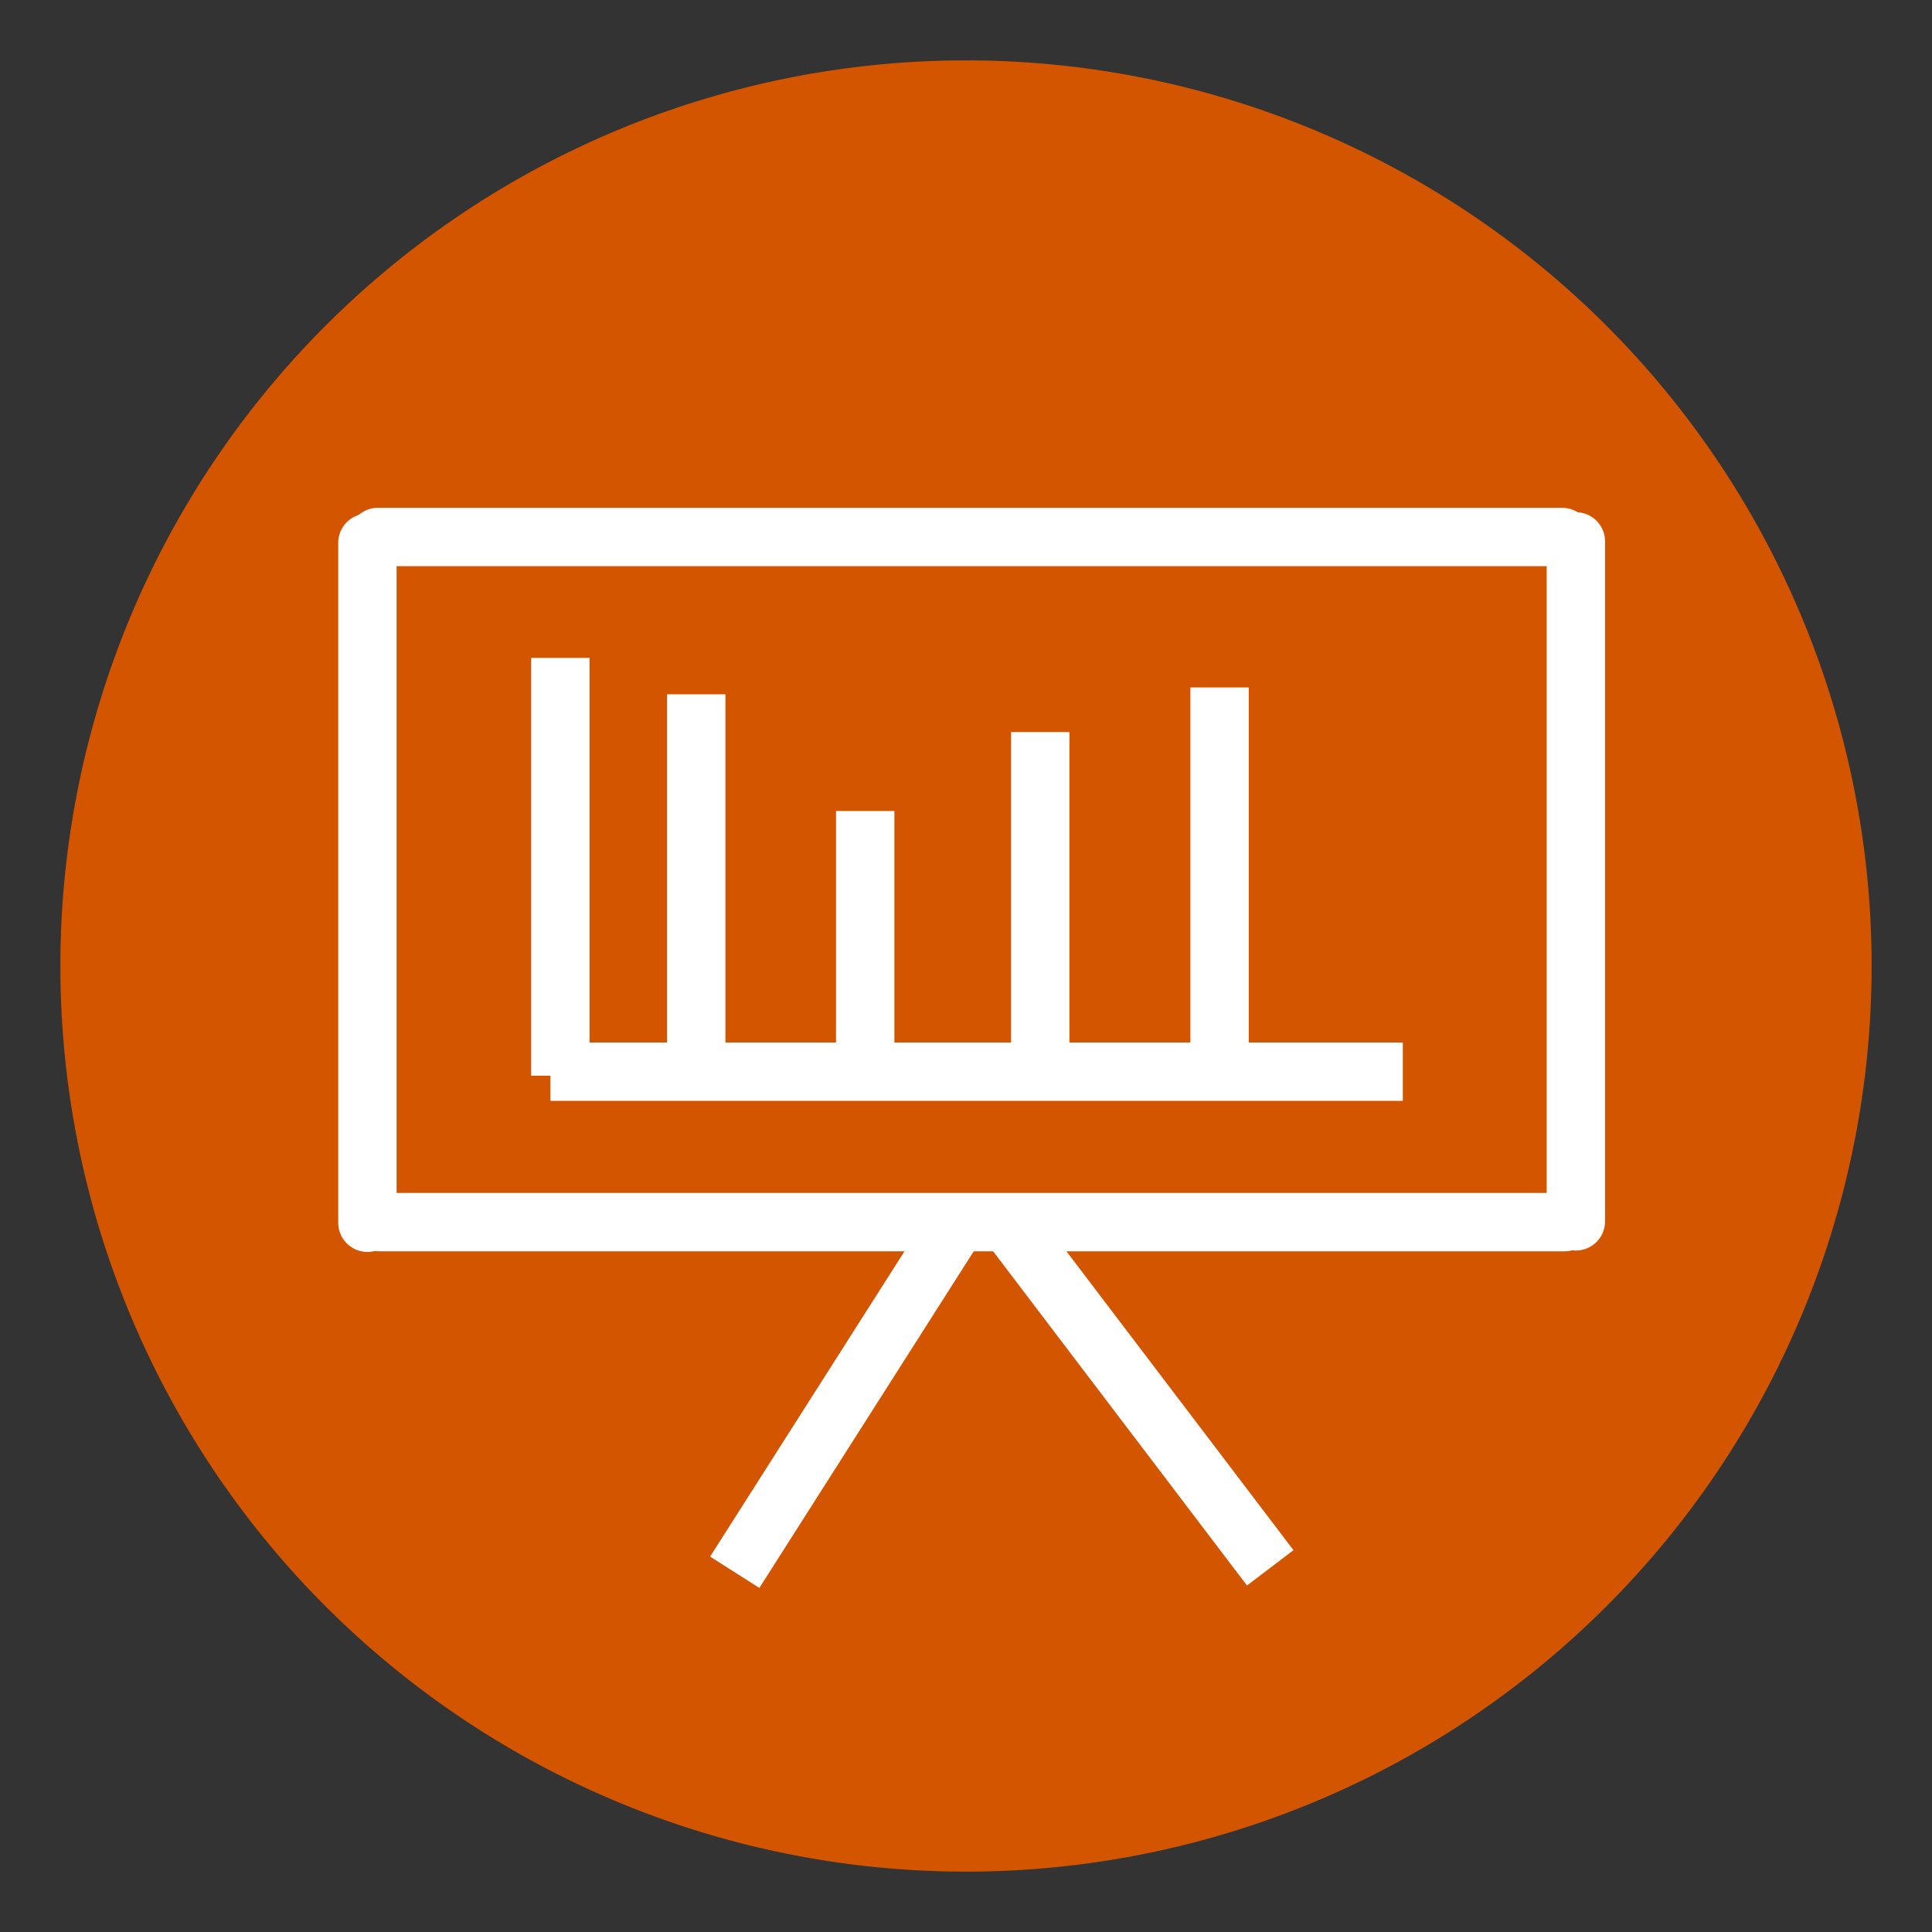 <?xml version="1.0" encoding="UTF-8" standalone="no"?>
<!-- Created with Inkscape (http://www.inkscape.org/) -->

<svg
   xmlns:dc="http://purl.org/dc/elements/1.1/"
   xmlns:cc="http://creativecommons.org/ns#"
   xmlns:rdf="http://www.w3.org/1999/02/22-rdf-syntax-ns#"
   xmlns:svg="http://www.w3.org/2000/svg"
   xmlns="http://www.w3.org/2000/svg"
   xmlns:sodipodi="http://sodipodi.sourceforge.net/DTD/sodipodi-0.dtd"
   xmlns:inkscape="http://www.inkscape.org/namespaces/inkscape"
   id="svg4190"
   version="1.1"
   inkscape:version="0.92.1 r15371"
   width="96"
   height="96"
   viewBox="0 0 96 96"
   sodipodi:docname="libreoffice-impress.svg"
   inkscape:export-filename="/home/dallasarivle/Pictures/impress.png"
   inkscape:export-xdpi="90"
   inkscape:export-ydpi="90">
  <rect x="0" y="0" width="96" height="96" fill="#333333" stroke="none"/>
  <defs
     id="defs4194" />
  <sodipodi:namedview
     pagecolor="#ffffff"
     bordercolor="#666666"
     borderopacity="1"
     objecttolerance="10"
     gridtolerance="10"
     guidetolerance="10"
     inkscape:pageopacity="0"
     inkscape:pageshadow="2"
     inkscape:window-width="1313"
     inkscape:window-height="744"
     id="namedview4192"
     showgrid="false"
     inkscape:zoom="2.9151138"
     inkscape:cx="112.30893"
     inkscape:cy="50.598705"
     inkscape:window-x="53"
     inkscape:window-y="24"
     inkscape:window-maximized="1"
     inkscape:current-layer="svg4190"
     fit-margin-top="0"
     fit-margin-left="0"
     fit-margin-right="0"
     fit-margin-bottom="0" />
  <g
     id="g837"
     transform="translate(-0.43,6.314)">
    <path
       inkscape:connector-curvature="0"
       id="path4200"
       d="M 93.43,41.686 A 45,45 0 0 1 48.43,86.686 45,45 0 0 1 3.43,41.686 45,45 0 0 1 48.43,-3.314 45,45 0 0 1 93.43,41.686 Z"
       style="opacity:1;fill:#d45500;fill-opacity:1;stroke:none;stroke-width:0.5;stroke-miterlimit:4;stroke-dasharray:none;stroke-opacity:1" />
    <path
       inkscape:connector-curvature="0"
       id="path4247-5"
       d="M 19.205,20.369 H 78.055"
       style="fill:none;fill-rule:evenodd;stroke:#ffffff;stroke-width:2.9;stroke-linecap:round;stroke-linejoin:round;stroke-miterlimit:4;stroke-dasharray:none;stroke-opacity:1" />
    <path
       inkscape:connector-curvature="0"
       id="path4247-5-3"
       d="M 18.687,54.444 V 20.658"
       style="fill:none;fill-rule:evenodd;stroke:#ffffff;stroke-width:2.9;stroke-linecap:round;stroke-linejoin:round;stroke-miterlimit:4;stroke-dasharray:none;stroke-opacity:1" />
    <path
       inkscape:connector-curvature="0"
       id="path4247-5-5"
       d="M 19.325,54.414 H 78.175"
       style="fill:none;fill-rule:evenodd;stroke:#ffffff;stroke-width:2.9;stroke-linecap:round;stroke-linejoin:round;stroke-miterlimit:4;stroke-dasharray:none;stroke-opacity:1" />
    <path
       inkscape:connector-curvature="0"
       id="path4247-5-3-3"
       d="M 78.734,54.374 V 20.588"
       style="fill:none;fill-rule:evenodd;stroke:#ffffff;stroke-width:2.9;stroke-linecap:round;stroke-linejoin:round;stroke-miterlimit:4;stroke-dasharray:none;stroke-opacity:1" />
    <path
       inkscape:connector-curvature="0"
       id="path4247-5-3-6"
       d="M 28.274,47.138 V 26.377"
       style="fill:none;fill-rule:evenodd;stroke:#ffffff;stroke-width:2.9;stroke-linecap:butt;stroke-linejoin:miter;stroke-miterlimit:4;stroke-dasharray:none;stroke-opacity:1" />
    <path
       inkscape:connector-curvature="0"
       id="path4247-5-3-6-7"
       d="M 70.135,46.938 H 27.783"
       style="fill:none;fill-rule:evenodd;stroke:#ffffff;stroke-width:2.9;stroke-linecap:butt;stroke-linejoin:miter;stroke-miterlimit:4;stroke-dasharray:none;stroke-opacity:1" />
    <path
       inkscape:connector-curvature="0"
       id="path4247-5-3-6-5"
       d="M 35.026,47.241 V 28.186"
       style="fill:none;fill-rule:evenodd;stroke:#ffffff;stroke-width:2.9;stroke-linecap:butt;stroke-linejoin:miter;stroke-miterlimit:4;stroke-dasharray:none;stroke-opacity:1" />
    <path
       inkscape:connector-curvature="0"
       id="path4247-5-3-6-5-3"
       d="M 43.421,46.9 V 33.984"
       style="fill:none;fill-rule:evenodd;stroke:#ffffff;stroke-width:2.9;stroke-linecap:butt;stroke-linejoin:miter;stroke-miterlimit:4;stroke-dasharray:none;stroke-opacity:1" />
    <path
       inkscape:connector-curvature="0"
       id="path4247-5-3-6-5-5"
       d="M 52.12,47.071 V 30.062"
       style="fill:none;fill-rule:evenodd;stroke:#ffffff;stroke-width:2.9;stroke-linecap:butt;stroke-linejoin:miter;stroke-miterlimit:4;stroke-dasharray:none;stroke-opacity:1" />
    <path
       inkscape:connector-curvature="0"
       id="path4247-5-3-6-5-5-6"
       d="M 36.939,71.811 47.65,54.989"
       style="fill:none;fill-rule:evenodd;stroke:#ffffff;stroke-width:2.9;stroke-linecap:butt;stroke-linejoin:miter;stroke-miterlimit:4;stroke-dasharray:none;stroke-opacity:1" />
    <path
       inkscape:connector-curvature="0"
       id="path4247-5-3-6-5-5-6-2"
       d="M 63.547,71.591 50.768,54.768"
       style="fill:none;fill-rule:evenodd;stroke:#ffffff;stroke-width:2.9;stroke-linecap:butt;stroke-linejoin:miter;stroke-miterlimit:4;stroke-dasharray:none;stroke-opacity:1" />
    <path
       inkscape:connector-curvature="0"
       id="path4247-5-3-6-5-5-9"
       d="M 61.03,46.389 V 27.845"
       style="fill:none;fill-rule:evenodd;stroke:#ffffff;stroke-width:2.9;stroke-linecap:butt;stroke-linejoin:miter;stroke-miterlimit:4;stroke-dasharray:none;stroke-opacity:1" />
  </g>
</svg>
